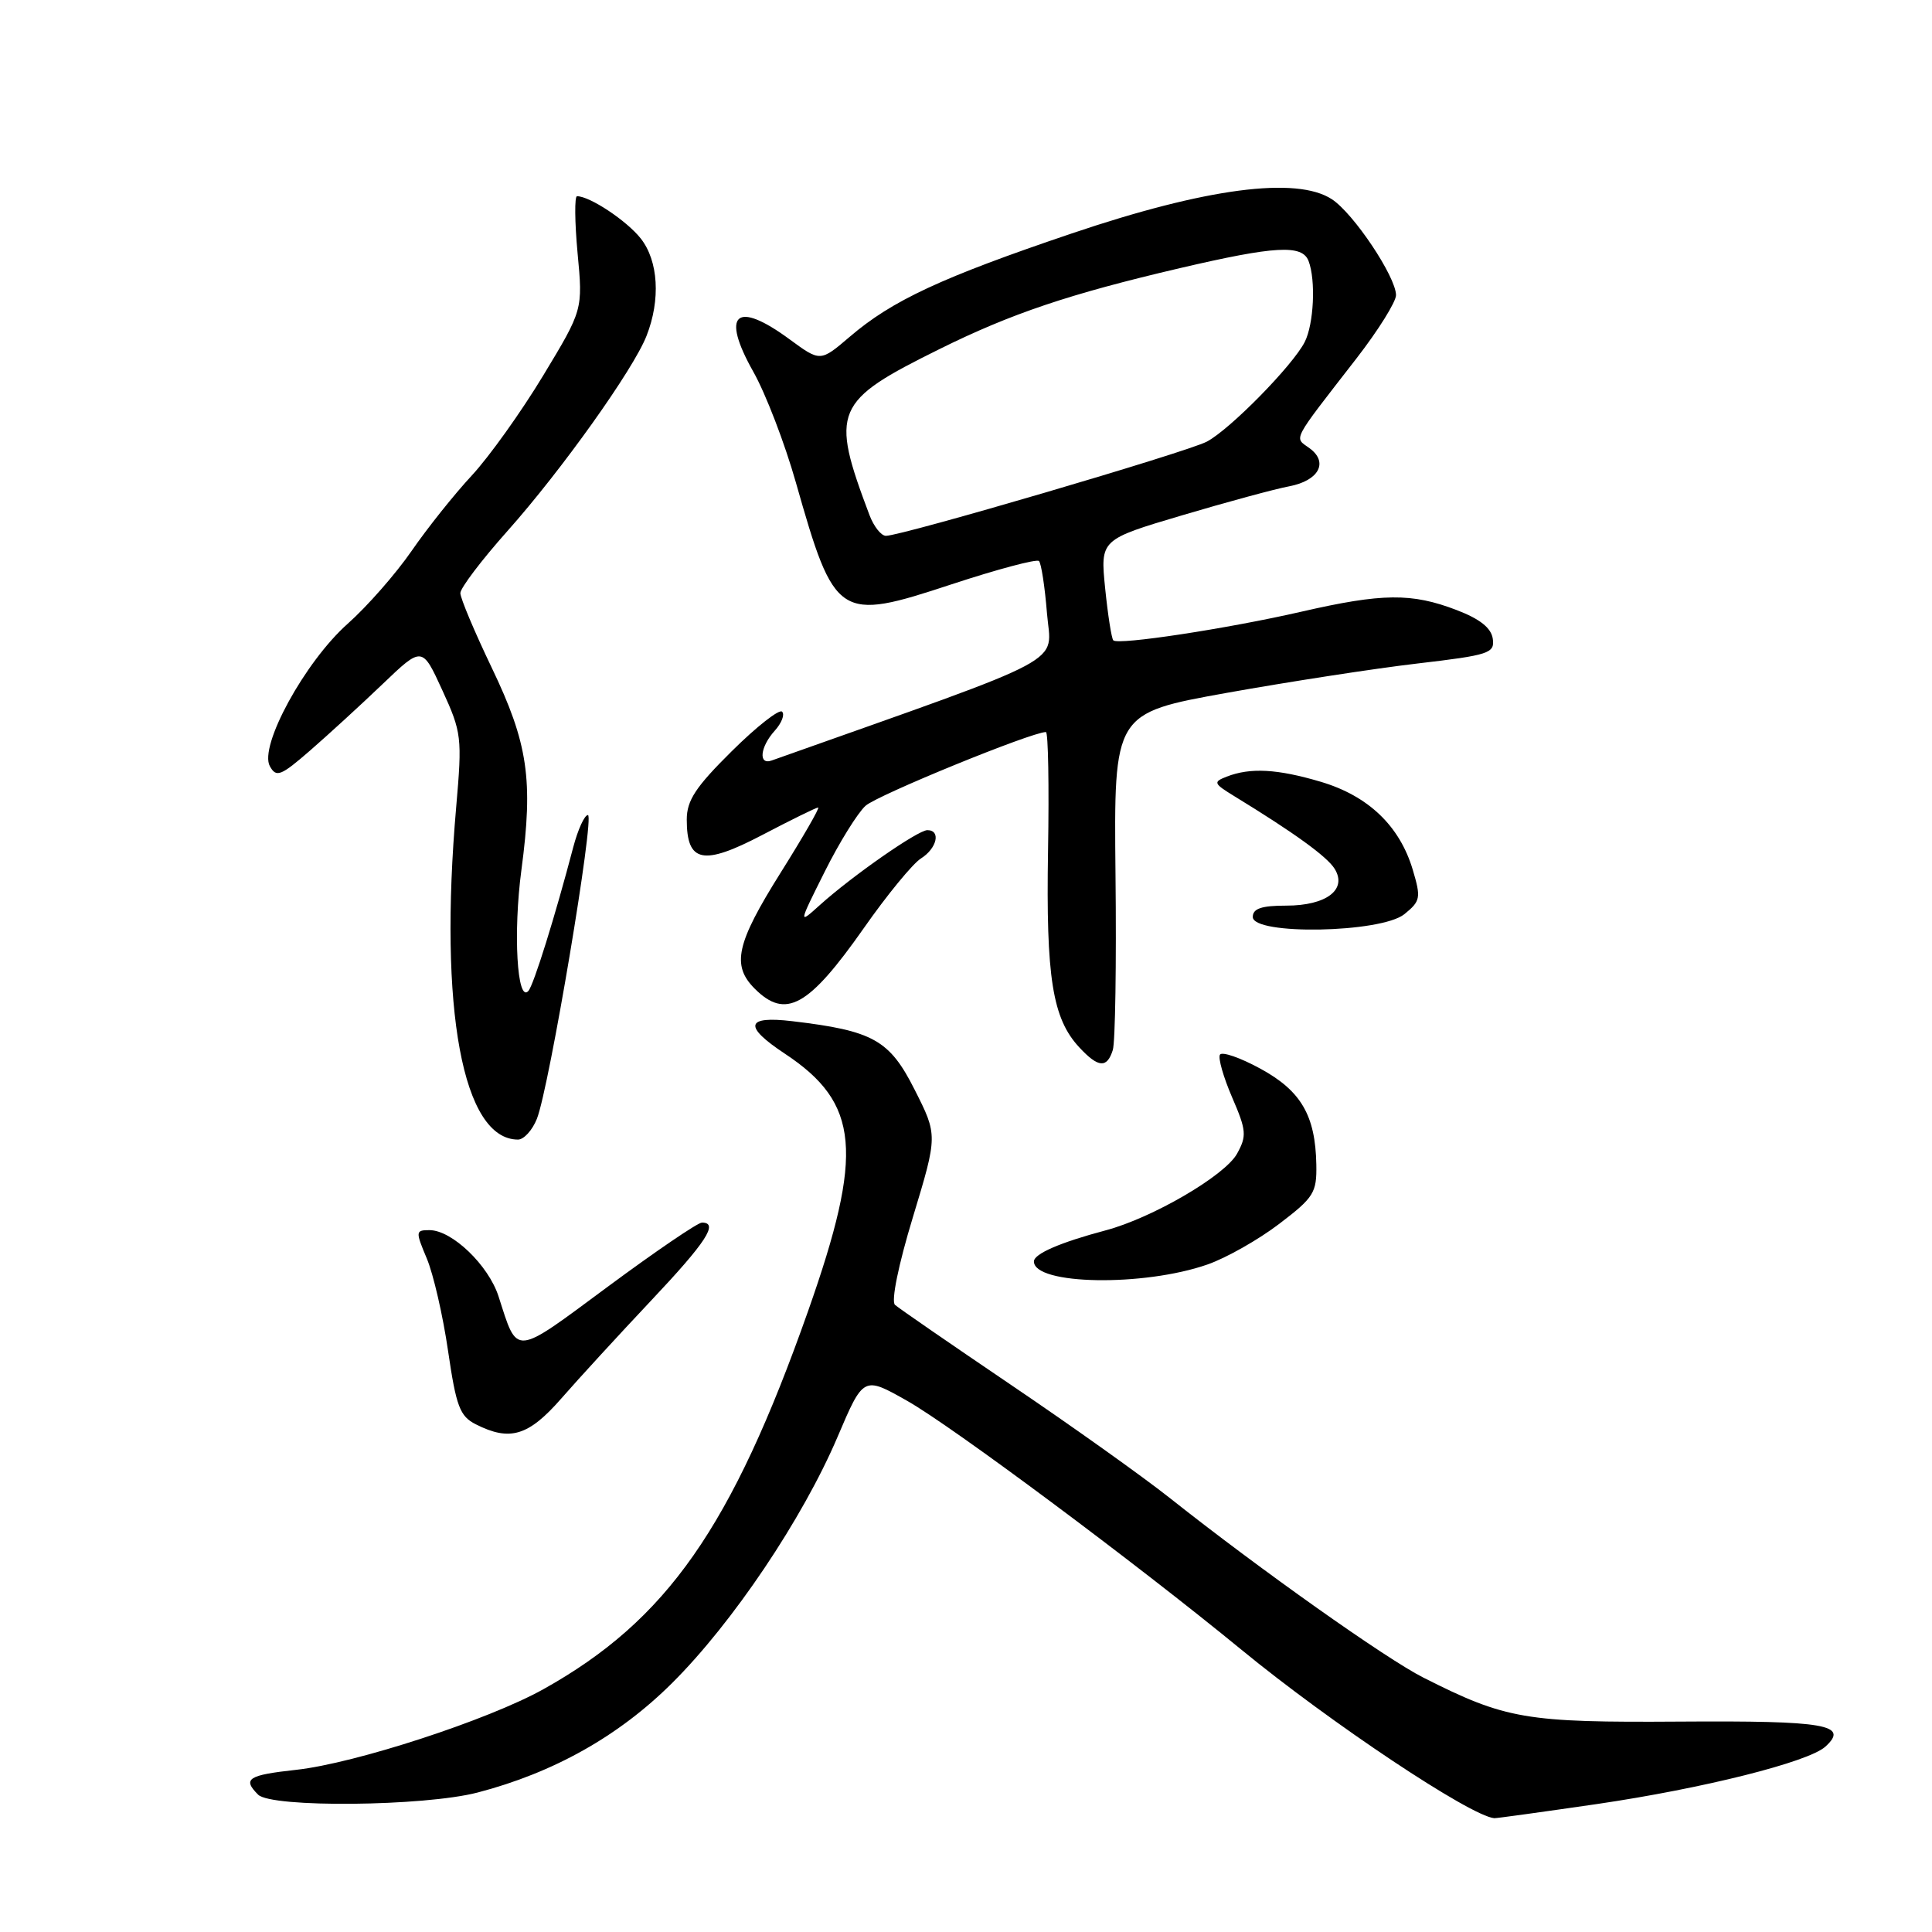 <?xml version="1.0" encoding="UTF-8" standalone="no"?>
<!DOCTYPE svg PUBLIC "-//W3C//DTD SVG 1.1//EN" "http://www.w3.org/Graphics/SVG/1.1/DTD/svg11.dtd" >
<svg xmlns="http://www.w3.org/2000/svg" xmlns:xlink="http://www.w3.org/1999/xlink" version="1.1" viewBox="0 0 256 256">
 <g >
 <path fill="currentColor"
d=" M 211.64 239.04 C 225.67 236.98 239.63 233.48 241.87 231.44 C 245.07 228.53 241.94 227.99 222.69 228.12 C 202.10 228.26 199.55 227.82 188.60 222.29 C 183.65 219.79 166.96 207.97 155.00 198.49 C 151.43 195.66 141.97 188.92 134.00 183.53 C 126.03 178.13 119.09 173.35 118.59 172.90 C 118.06 172.42 119.04 167.60 120.97 161.26 C 124.25 150.43 124.25 150.43 121.20 144.40 C 117.87 137.79 115.71 136.58 104.96 135.31 C 98.79 134.58 98.48 135.97 104.00 139.62 C 113.91 146.18 114.49 152.67 107.08 173.71 C 96.95 202.42 88.36 214.70 72.00 223.83 C 64.71 227.90 47.05 233.66 39.25 234.51 C 32.85 235.21 32.10 235.70 34.20 237.80 C 35.96 239.56 56.21 239.36 63.28 237.52 C 73.37 234.89 82.01 230.03 89.05 223.02 C 97.08 215.04 106.36 201.23 110.97 190.42 C 114.41 182.34 114.41 182.34 120.19 185.61 C 126.16 188.98 150.47 207.09 164.50 218.60 C 176.31 228.30 194.85 240.65 198.00 240.92 C 198.28 240.94 204.41 240.09 211.64 239.04 Z  M 74.39 185.29 C 76.65 182.70 81.99 176.88 86.25 172.36 C 93.59 164.58 95.27 162.00 93.01 162.00 C 92.46 162.00 86.85 165.82 80.54 170.49 C 67.95 179.81 68.63 179.75 66.06 171.78 C 64.73 167.65 59.89 163.00 56.91 163.00 C 55.06 163.00 55.04 163.16 56.55 166.75 C 57.42 168.81 58.69 174.32 59.37 179.00 C 60.45 186.38 60.93 187.66 63.05 188.73 C 67.58 191.02 70.03 190.28 74.39 185.29 Z  M 160.00 167.55 C 162.47 166.69 166.75 164.27 169.50 162.17 C 174.10 158.67 174.49 158.04 174.42 154.31 C 174.30 147.80 172.39 144.53 167.00 141.60 C 164.33 140.14 161.92 139.31 161.65 139.75 C 161.38 140.19 162.11 142.73 163.26 145.40 C 165.16 149.79 165.22 150.51 163.91 152.88 C 162.29 155.79 152.68 161.39 146.50 163.03 C 140.48 164.63 137.00 166.14 137.00 167.15 C 137.00 170.26 151.53 170.51 160.00 167.55 Z  M 71.14 148.25 C 72.78 144.12 78.84 108.00 77.90 108.00 C 77.45 108.00 76.58 109.91 75.96 112.25 C 73.56 121.39 70.71 130.54 70.01 131.31 C 68.52 132.96 67.98 123.57 69.09 115.27 C 70.68 103.32 69.97 98.51 65.15 88.46 C 62.87 83.70 61.00 79.26 61.00 78.59 C 61.00 77.92 63.81 74.21 67.25 70.35 C 74.38 62.35 83.94 48.94 85.67 44.50 C 87.55 39.72 87.24 34.58 84.91 31.61 C 83.05 29.25 78.16 26.00 76.46 26.00 C 76.12 26.00 76.15 29.39 76.53 33.52 C 77.24 41.05 77.24 41.05 71.97 49.77 C 69.07 54.57 64.82 60.52 62.52 63.00 C 60.22 65.47 56.63 69.97 54.54 73.00 C 52.45 76.03 48.64 80.37 46.07 82.65 C 40.40 87.69 34.28 98.89 35.76 101.53 C 36.61 103.06 37.20 102.83 41.11 99.43 C 43.52 97.33 47.85 93.37 50.72 90.62 C 55.94 85.63 55.94 85.63 58.61 91.46 C 61.17 97.04 61.25 97.72 60.45 106.90 C 58.11 133.75 61.31 151.00 68.64 151.00 C 69.41 151.00 70.54 149.76 71.14 148.25 Z  M 147.45 139.14 C 147.78 138.12 147.94 127.66 147.81 115.89 C 147.59 94.50 147.59 94.50 162.54 91.81 C 170.77 90.34 182.14 88.58 187.80 87.92 C 197.35 86.80 198.08 86.56 197.80 84.63 C 197.59 83.20 196.09 82.01 193.00 80.83 C 187.05 78.55 183.17 78.59 172.45 81.05 C 162.59 83.31 148.17 85.50 147.52 84.85 C 147.29 84.62 146.80 81.52 146.44 77.97 C 145.79 71.50 145.79 71.50 156.64 68.28 C 162.61 66.51 168.99 64.78 170.82 64.44 C 174.76 63.69 176.07 61.25 173.52 59.39 C 171.46 57.89 171.01 58.75 179.75 47.48 C 182.64 43.75 184.99 39.98 184.98 39.10 C 184.95 36.65 179.36 28.28 176.48 26.40 C 171.81 23.34 159.78 24.92 142.02 30.93 C 124.75 36.77 118.22 39.81 112.60 44.62 C 108.70 47.95 108.70 47.95 104.65 44.98 C 97.51 39.72 95.47 41.54 99.82 49.26 C 101.45 52.14 103.99 58.75 105.46 63.94 C 110.61 82.05 111.09 82.37 126.07 77.43 C 132.15 75.43 137.37 74.04 137.67 74.34 C 137.97 74.64 138.45 77.76 138.73 81.26 C 139.29 88.21 142.52 86.48 102.25 100.77 C 100.46 101.41 100.71 98.98 102.66 96.82 C 103.57 95.81 104.01 94.68 103.63 94.30 C 103.26 93.92 100.26 96.27 96.97 99.53 C 92.18 104.27 91.00 106.06 91.00 108.60 C 91.00 114.31 93.15 114.75 101.00 110.64 C 104.82 108.64 108.15 107.00 108.41 107.00 C 108.66 107.00 106.42 110.89 103.43 115.65 C 97.56 125.01 96.91 127.91 100.00 131.00 C 104.10 135.10 107.13 133.42 114.44 123.01 C 117.53 118.59 120.95 114.43 122.03 113.75 C 124.15 112.42 124.71 110.00 122.88 110.00 C 121.62 110.00 112.95 116.04 108.64 119.92 C 105.78 122.50 105.78 122.50 109.28 115.50 C 111.20 111.65 113.64 107.72 114.69 106.77 C 116.27 105.35 136.69 97.00 138.59 97.00 C 138.89 97.00 139.02 104.09 138.87 112.75 C 138.59 129.53 139.45 134.96 143.02 138.79 C 145.53 141.49 146.68 141.58 147.45 139.14 Z  M 186.09 121.13 C 188.23 119.39 188.31 118.98 187.19 115.22 C 185.45 109.42 181.30 105.46 175.01 103.59 C 169.24 101.88 165.66 101.69 162.54 102.91 C 160.72 103.62 160.80 103.81 163.54 105.49 C 171.47 110.34 175.82 113.48 176.84 115.11 C 178.56 117.87 175.76 120.00 170.43 120.00 C 167.16 120.00 166.00 120.39 166.00 121.50 C 166.00 123.94 183.00 123.63 186.09 121.13 Z  M 115.21 68.25 C 109.98 54.38 110.48 53.19 124.50 46.25 C 133.99 41.55 141.67 38.96 156.34 35.53 C 168.97 32.58 172.55 32.38 173.39 34.58 C 174.37 37.13 174.09 42.95 172.88 45.32 C 171.29 48.44 162.97 56.91 159.91 58.52 C 157.27 59.91 119.49 71.00 117.39 71.00 C 116.76 71.00 115.78 69.76 115.21 68.25 Z "/>
</g>
</svg>